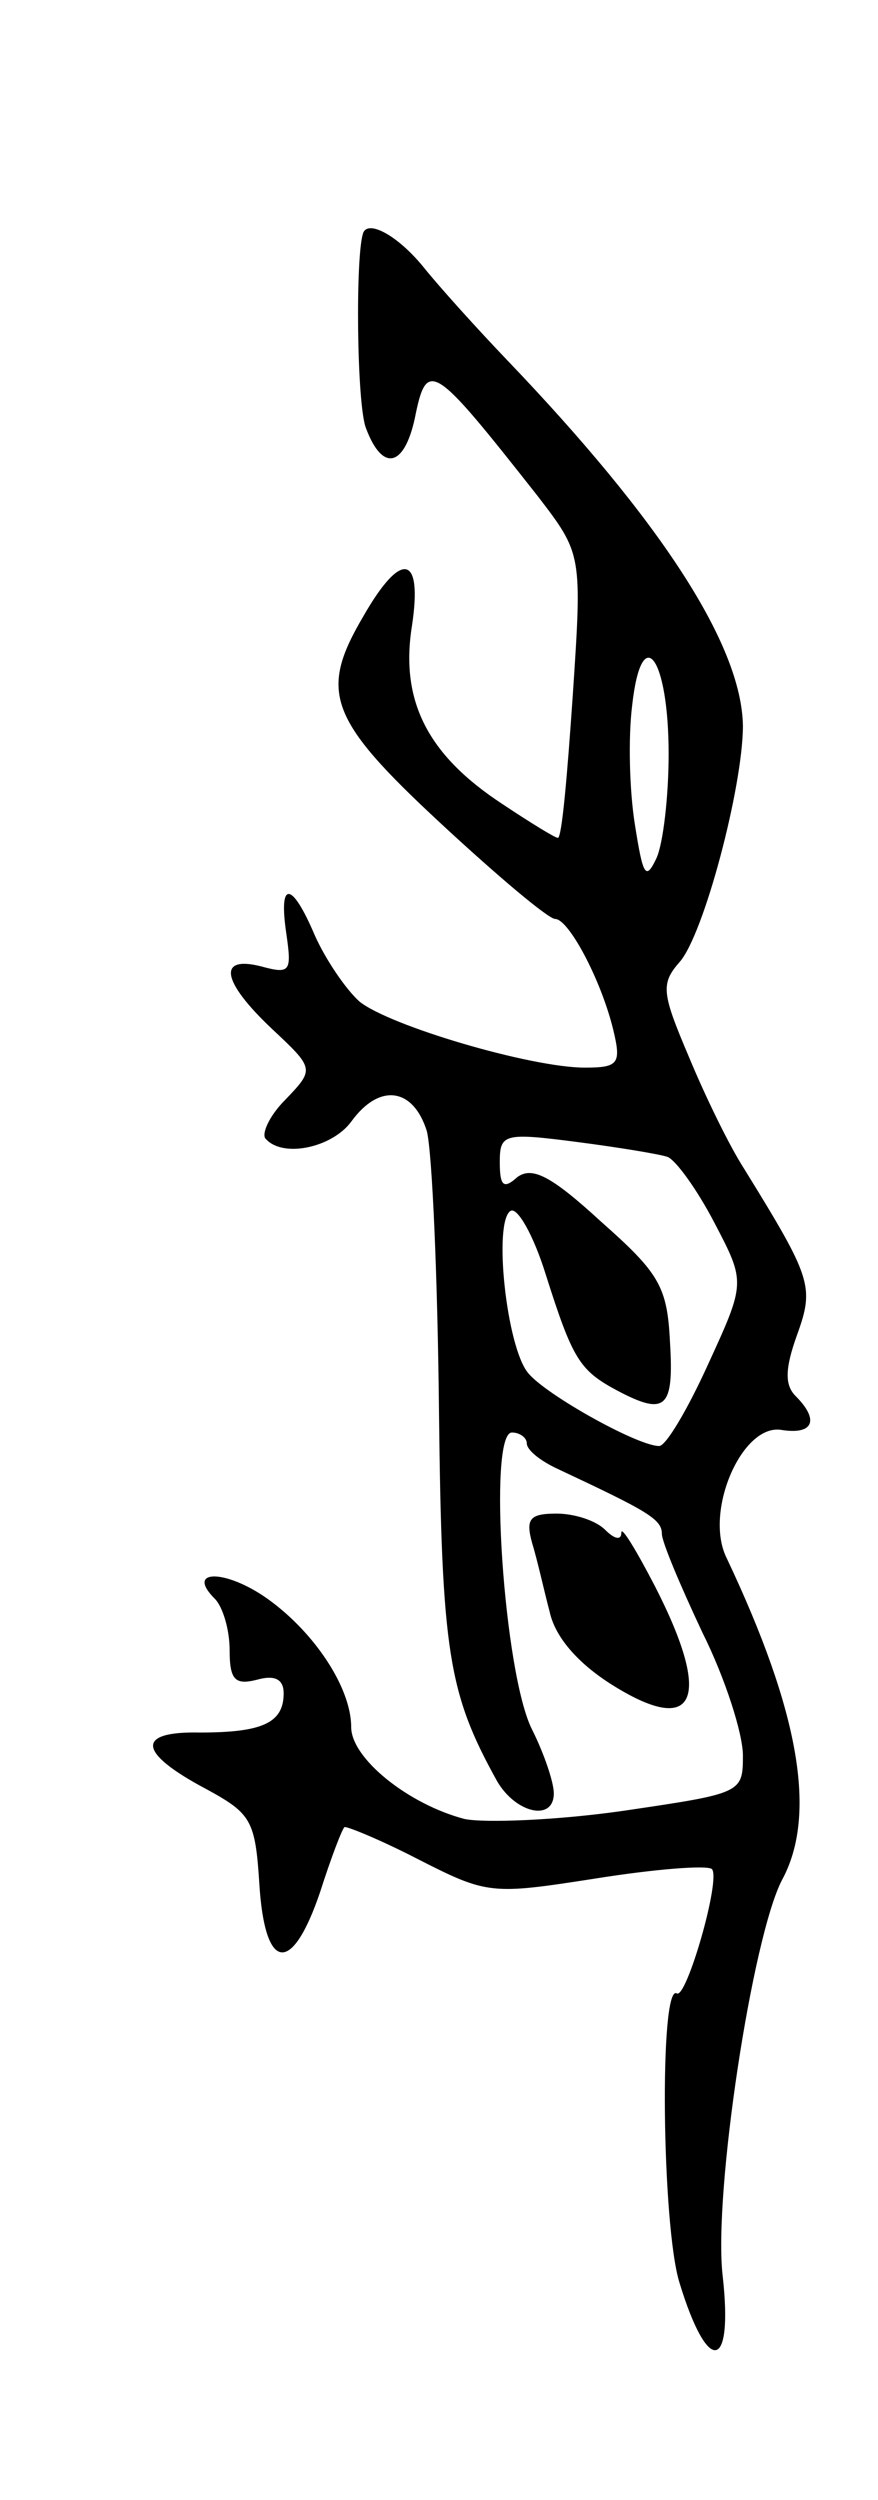 <svg version="1.0" xmlns="http://www.w3.org/2000/svg"
 width="65pt" height="185pt" viewBox="0 0 65 185"
 preserveAspectRatio="xMidYMid meet">
<g transform="translate(0,185) scale(0.1,-0.1)"
fill="#000000" stroke="none">
<path d="M269 1678 c-6 -15 -5 -128 2 -145 12 -32 28 -29 36 7 9 45 13 42 91
-57 33 -43 33 -43 26 -148 -4 -58 -8 -105 -11 -105 -2 0 -20 11 -41 25 -55 36
-76 76 -67 132 8 53 -8 56 -36 7 -33 -56 -26 -76 57 -153 42 -39 80 -71 85
-71 10 0 34 -45 43 -82 6 -25 4 -28 -21 -28 -40 0 -145 31 -167 49 -10 9 -25
31 -33 49 -17 40 -27 41 -21 1 4 -28 3 -30 -19 -24 -32 8 -29 -11 8 -46 32
-30 32 -30 10 -53 -12 -12 -18 -26 -14 -29 13 -14 49 -6 63 13 21 29 46 25 56
-7 4 -16 8 -109 9 -208 2 -178 7 -208 43 -273 14 -24 42 -30 42 -9 0 8 -7 29
-16 47 -21 41 -33 220 -15 220 6 0 11 -4 11 -8 0 -5 10 -13 23 -19 66 -31 77
-37 77 -48 0 -6 14 -39 30 -73 17 -34 30 -75 30 -91 0 -28 -1 -28 -89 -41 -49
-7 -102 -9 -117 -6 -42 11 -84 45 -84 68 0 29 -27 70 -62 95 -31 22 -61 22
-39 0 6 -6 11 -23 11 -38 0 -22 4 -26 20 -22 14 4 20 0 20 -10 0 -22 -16 -29
-62 -29 -48 1 -46 -15 5 -42 33 -18 36 -23 39 -70 4 -65 24 -68 45 -6 8 25 16
46 18 48 1 1 26 -9 55 -24 51 -26 54 -26 131 -14 44 7 82 10 86 7 7 -7 -19
-97 -26 -92 -13 7 -11 -172 2 -214 21 -69 40 -66 32 5 -7 61 22 251 44 293 26
48 13 124 -41 238 -17 34 11 99 40 95 24 -4 29 7 11 25 -8 8 -8 20 1 45 13 36
11 42 -39 123 -11 17 -29 54 -41 83 -20 47 -21 54 -7 70 18 20 47 130 47 175
-1 60 -61 152 -175 271 -22 23 -50 54 -62 69 -19 23 -40 34 -44 25z m226 -386
c0 -31 -4 -66 -9 -77 -8 -17 -10 -13 -16 25 -4 25 -5 64 -2 88 7 63 27 36 27
-36z m-1 -298 c6 -2 22 -24 35 -49 23 -44 23 -44 -5 -105 -15 -33 -31 -60 -36
-60 -16 0 -84 38 -97 54 -16 19 -26 112 -13 120 5 3 17 -18 26 -47 20 -63 25
-71 53 -86 36 -19 42 -13 39 36 -2 41 -8 51 -51 89 -37 34 -51 41 -62 33 -10
-9 -13 -7 -13 11 0 21 3 22 57 15 31 -4 61 -9 67 -11z"/>
<path d="M394 708 c4 -13 9 -36 13 -51 4 -18 20 -37 45 -53 63 -40 76 -12 33
72 -14 27 -25 45 -25 40 0 -6 -5 -5 -12 2 -7 7 -23 12 -36 12 -20 0 -23 -4
-18 -22z"/>
</g>
</svg>
